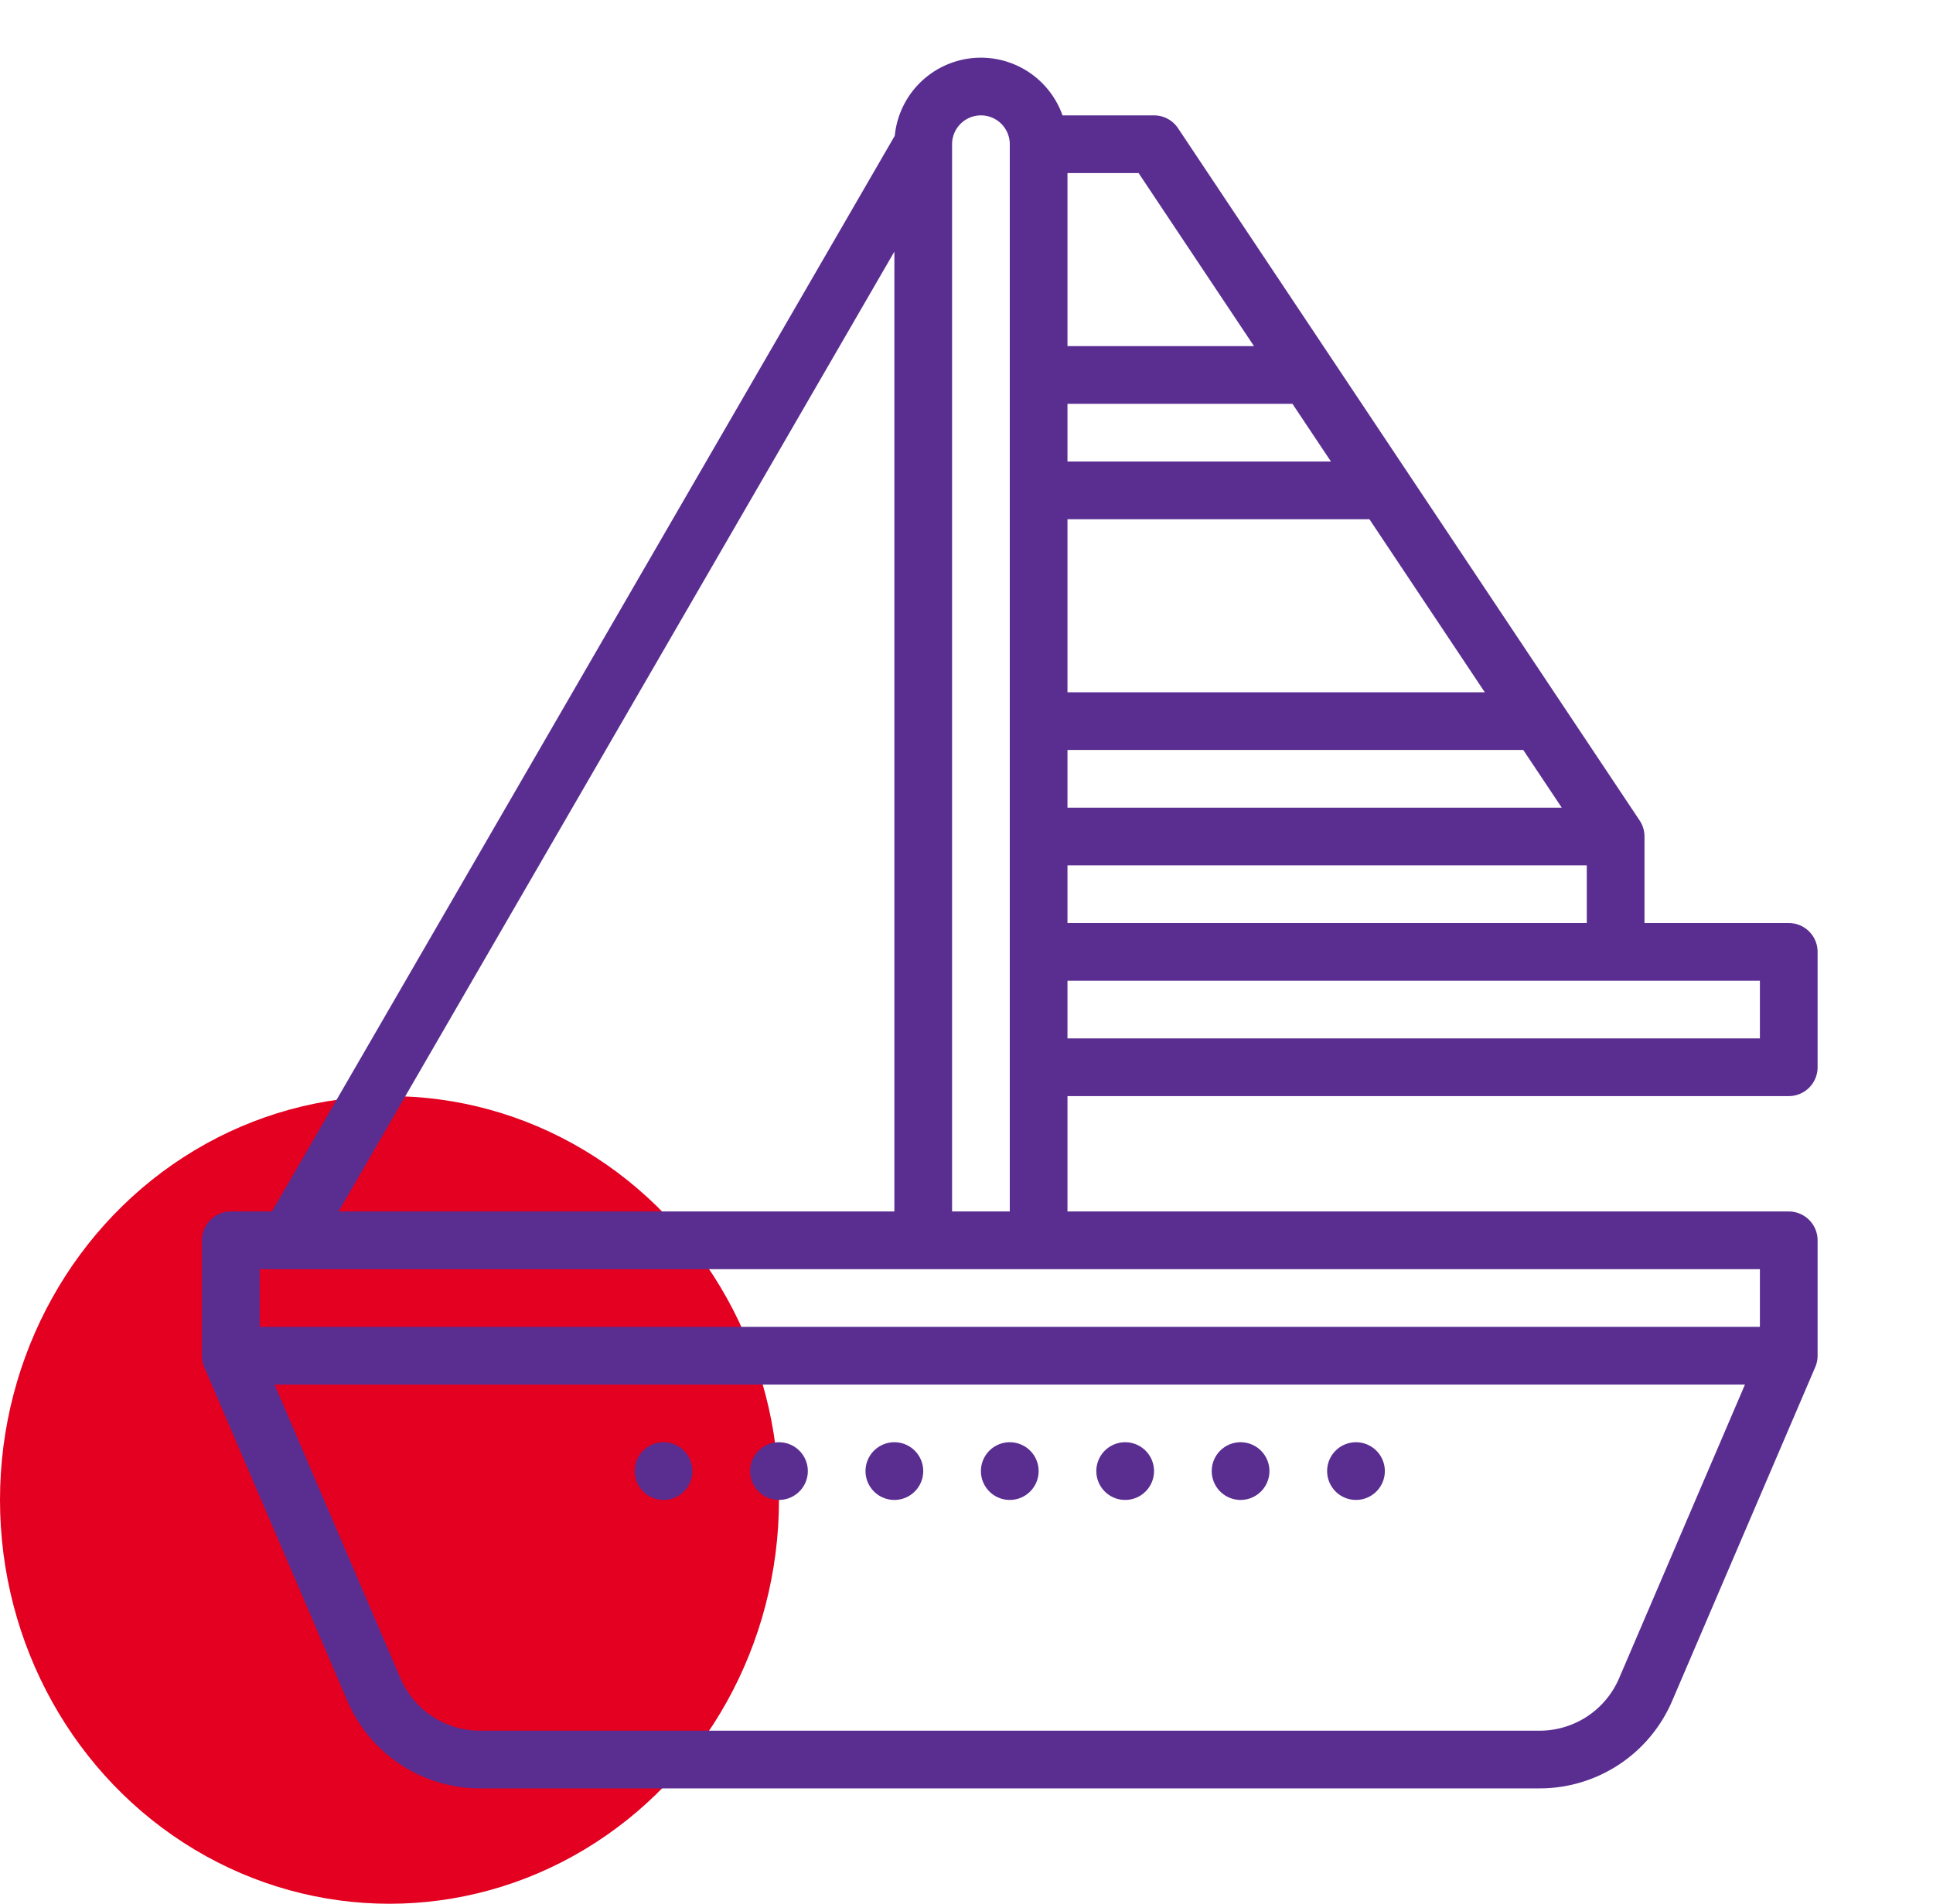 <svg width="67" height="66" fill="none" xmlns="http://www.w3.org/2000/svg"><ellipse cx="13.5" cy="52" rx="13.5" ry="14" fill="#E30020"/><path d="M62 38a1 1 0 001-1v-4a1 1 0 00-1-1h-5v-3a1 1 0 00-.168-.555l-16-24A1 1 0 0040 4h-3.172a3 3 0 00-5.814.706L9.425 42H8a1 1 0 00-1 1v4c0 .135.027.27.08.394l4.962 11.576A4.993 4.993 0 0016.637 62h36.725a4.995 4.995 0 004.596-3.03l4.961-11.576A.997.997 0 0063 47v-4a1 1 0 00-1-1H37v-4h25zm-1-2H37v-2h24v2zm-24-4v-2h18v2H37zm9.132-16H37v-2h7.798l1.334 2zm1.333 2l4 6H37v-6h10.465zm5.333 8l1.334 2H37v-2h15.798zm-9.333-14H37V6h2.465l4 6zM31 8.723V42H11.735L31 8.723zm25.12 49.459A2.997 2.997 0 0153.362 60H16.639a2.996 2.996 0 01-2.758-1.818L9.517 48h50.966L56.12 58.182zM61 46H9v-2h52v2zm-28-4V5a1 1 0 012 0v37h-2z" fill="#5A2E91"/><path d="M24 51a1 1 0 10-2 0 1 1 0 002 0zm4 0a1 1 0 10-2 0 1 1 0 002 0zm4 0a1 1 0 10-2 0 1 1 0 002 0zm4 0a1 1 0 10-2 0 1 1 0 002 0zm4 0a1 1 0 10-2 0 1 1 0 002 0zm4 0a1 1 0 10-2 0 1 1 0 002 0zm4 0a1 1 0 10-2 0 1 1 0 002 0z" fill="#5A2E91"/></svg>